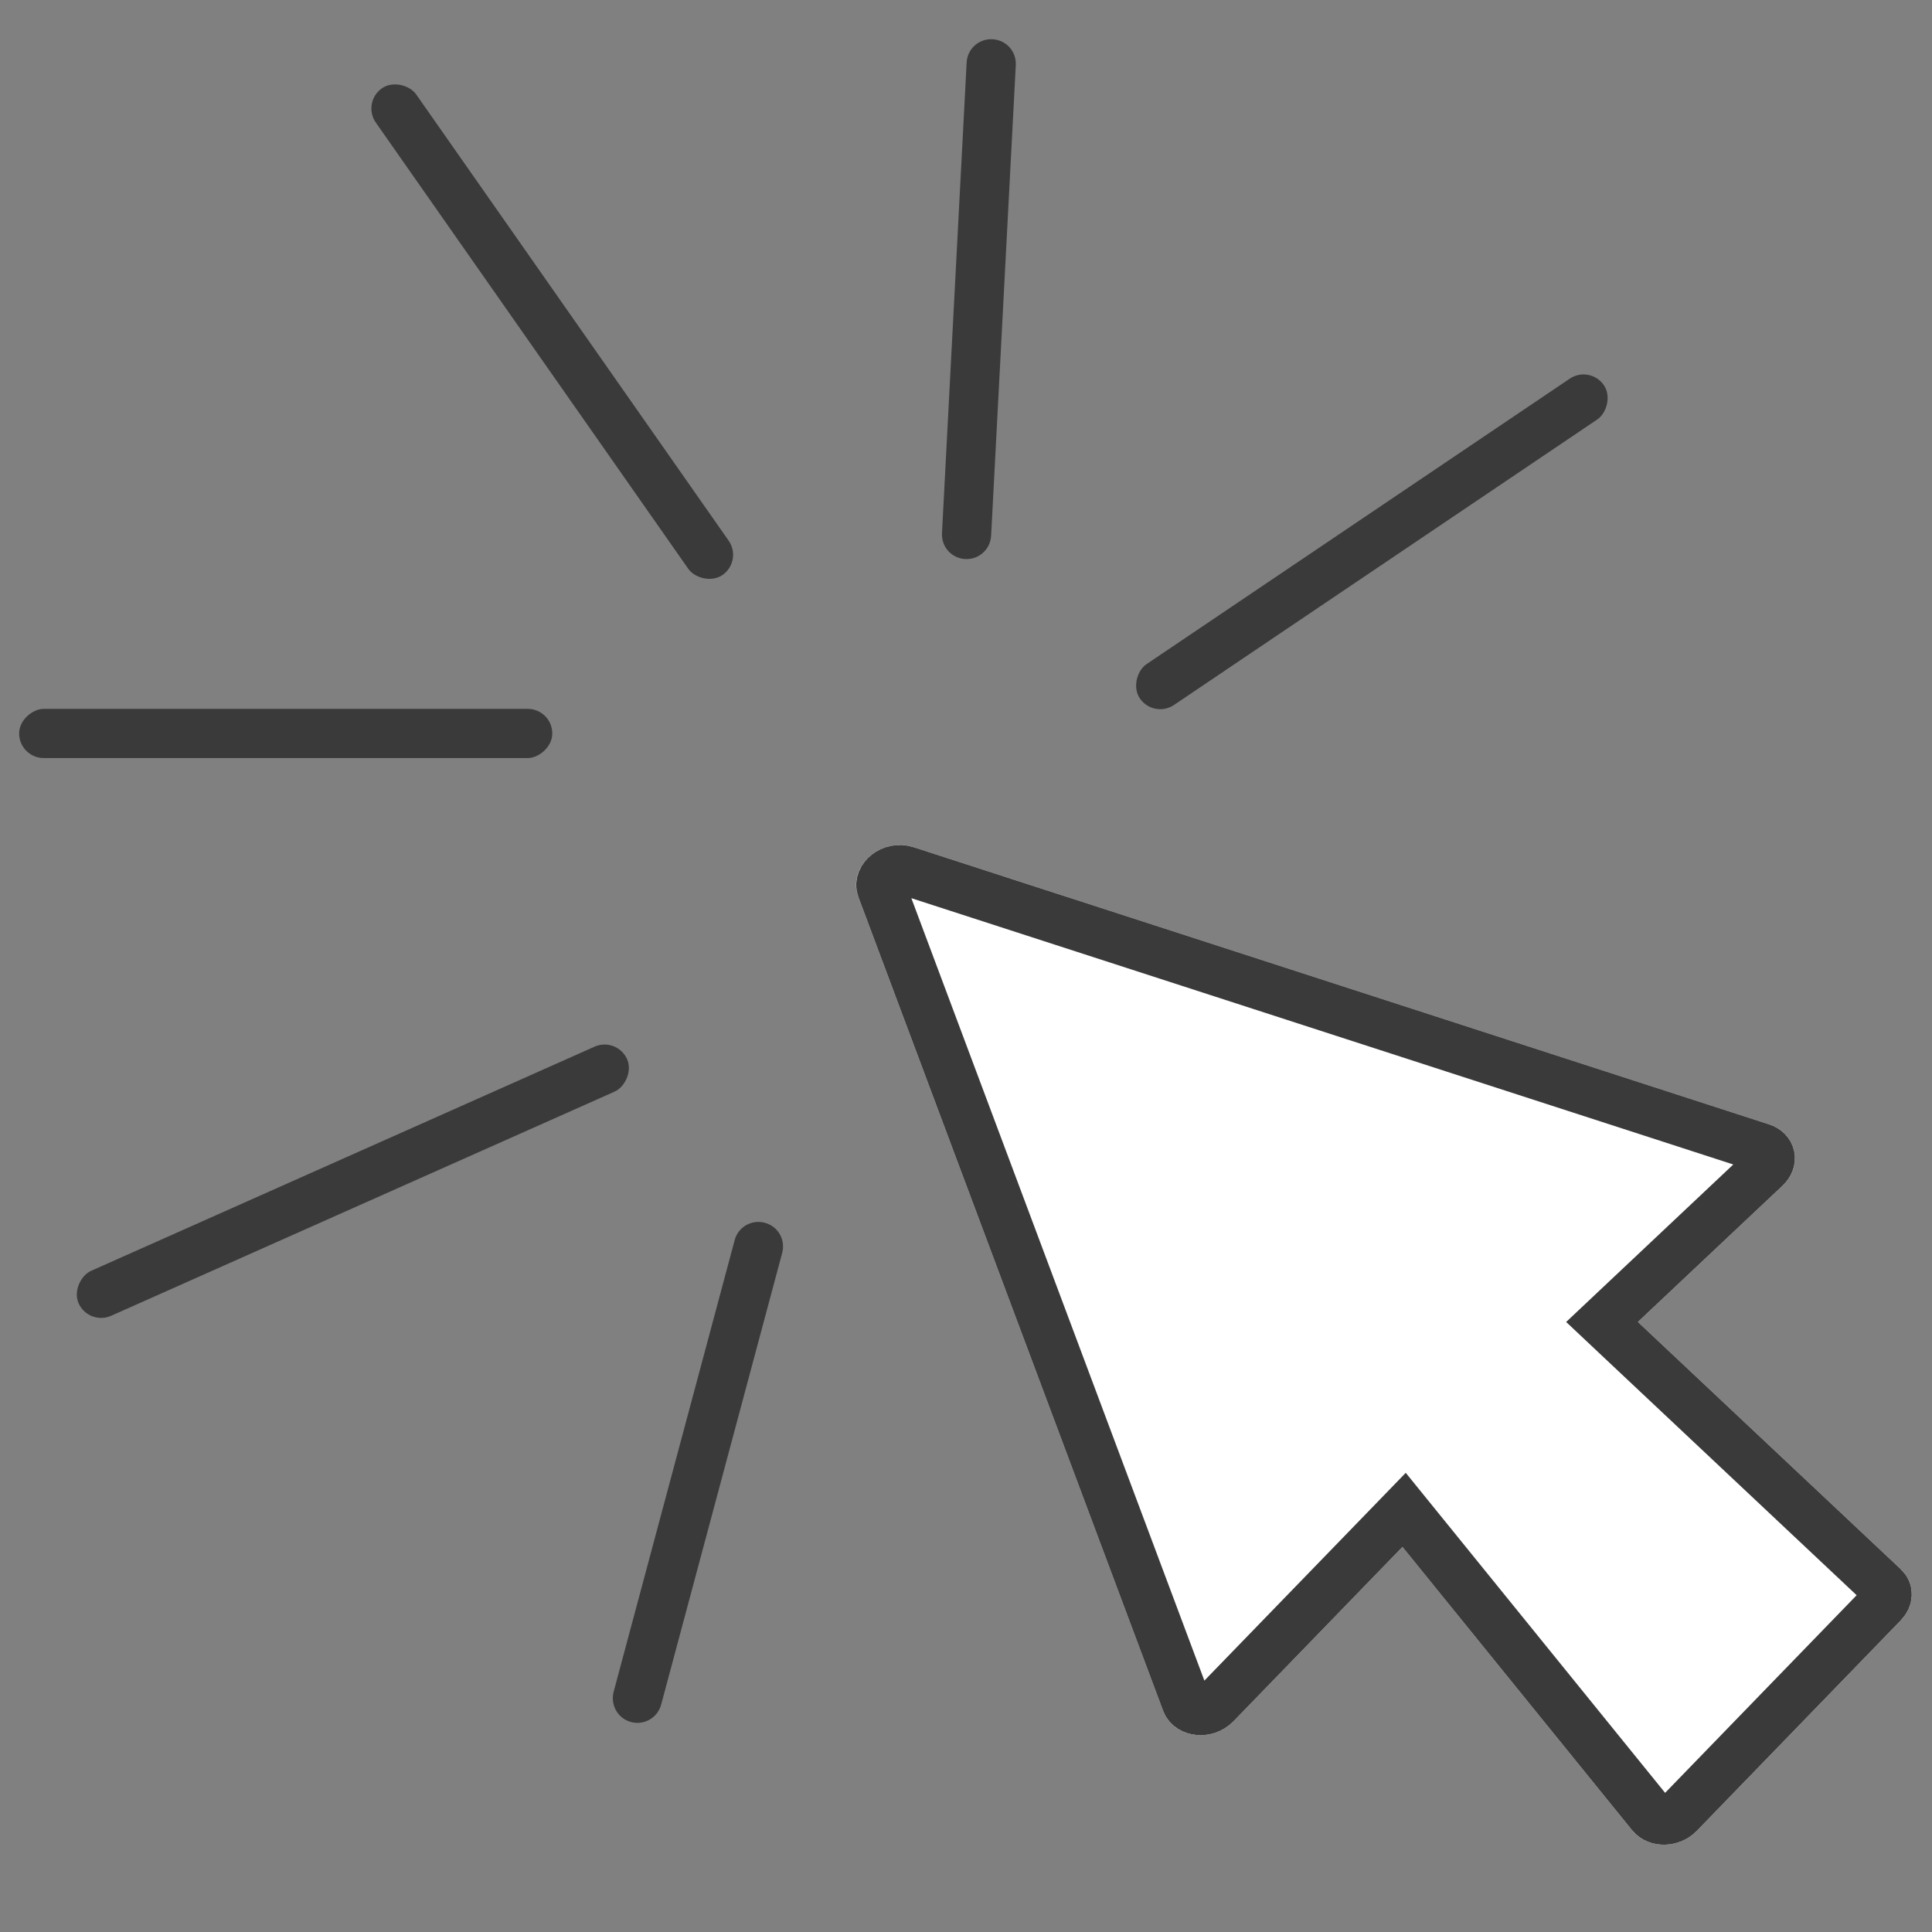 <?xml version="1.0" encoding="UTF-8"?>
<svg width="53px" height="53px" viewBox="0 0 53 53" version="1.1" xmlns="http://www.w3.org/2000/svg" xmlns:xlink="http://www.w3.org/1999/xlink">
    <rect x="0" y="0" width="53" height="53" fill="#808080" stroke="none"/>
    <!-- Generator: Sketch 43.2 (39069) - http://www.bohemiancoding.com/sketch -->
    <title>ad</title>
    <desc>Created with Sketch.</desc>
    <defs>
        <path d="M43.088,57.633 C42.361,58.068 41.38,57.645 41.305,56.864 L39.005,33.124 C38.919,32.244 40.026,31.681 40.824,32.198 L61.523,45.616 C62.192,46.05 62.149,46.957 61.442,47.338 L56.645,49.921 L61.855,58.338 C62.146,58.808 61.986,59.399 61.488,59.698 L54.588,63.826 C53.98,64.19 53.154,63.96 52.882,63.351 L48.809,54.21 L43.088,57.633 Z" id="path-1"></path>
    </defs>
    <g id="Page-2" stroke="none" stroke-width="1" fill="none" fill-rule="evenodd">
        <g id="Group-14" transform="translate(-12, -12)">
            <g id="Group">
                <mask id="mask-2" fill="white">
                    <use xlink:href="#path-1"></use>
                </mask>
                <use id="Combined-Shape-Copy-2" fill="#FFFFFF" transform="translate(50.5, 48) rotate(-15) translate(-50.5, -48) " xlink:href="#path-1"></use>
                <path d="M42.742,57.054 C42.422,57.245 42.002,57.064 41.976,56.799 L39.677,33.059 C39.649,32.773 40.109,32.539 40.456,32.764 L61.156,46.182 C61.393,46.336 61.38,46.604 61.122,46.744 L56.325,49.326 L55.694,49.666 L56.071,50.276 L61.281,58.693 C61.37,58.836 61.323,59.01 61.141,59.118 L54.241,63.247 C53.972,63.408 53.601,63.305 53.499,63.076 L49.425,53.935 L49.115,53.24 L48.462,53.631 L42.742,57.054 Z" id="Combined-Shape-Copy-3" stroke="#3A3A3A" stroke-width="1.35" transform="translate(50.5, 48) rotate(-15) translate(-50.5, -48) "></path>
                <g id="Group-15-Copy" transform="translate(32.185, 31.887) rotate(-40) translate(-32.185, -31.887) translate(7.685, 11.387)" fill="#3A3A3A">
                    <rect id="Rectangle-9" transform="translate(41.096, 27.868) rotate(96) translate(-41.096, -27.868) " x="40.421" y="20.189" width="1.35" height="15.358" rx="0.675"></rect>
                    <path d="M36.442,9.372 C36.442,9 36.742,8.699 37.117,8.699 L37.117,8.699 C37.49,8.699 37.792,8.996 37.792,9.377 L37.792,16.05 L37.792,22.301 C37.792,22.675 37.492,22.978 37.117,22.978 L37.117,22.978 C36.744,22.978 36.442,22.684 36.442,22.297 L36.442,16.135 L36.442,9.372 Z" id="Rectangle-9-Copy" transform="translate(37.117, 15.838) rotate(43) translate(-37.117, -15.838) "></path>
                    <rect id="Rectangle-9-Copy-2" transform="translate(27.578, 8.998) rotate(5) translate(-27.578, -8.998) " x="26.903" y="0.85" width="1.35" height="16.296" rx="0.675"></rect>
                    <rect id="Rectangle-9-Copy-3" transform="translate(14.892, 12.743) rotate(-410) translate(-14.892, -12.743) " x="14.217" y="5.429" width="1.35" height="14.626" rx="0.675"></rect>
                    <rect id="Rectangle-9-Copy-4" transform="translate(8.406, 23.336) rotate(-434) translate(-8.406, -23.336) " x="7.731" y="15.102" width="1.35" height="16.469" rx="0.675"></rect>
                    <path d="M9.849,29.126 C9.849,28.752 10.148,28.449 10.524,28.449 L10.524,28.449 C10.896,28.449 11.199,28.749 11.199,29.133 L11.199,35.862 L11.199,41.955 C11.199,42.327 10.899,42.628 10.524,42.628 L10.524,42.628 C10.151,42.628 9.849,42.334 9.849,41.947 L9.849,35.784 L9.849,29.126 Z" id="Rectangle-9-Copy-5" transform="translate(10.524, 35.539) rotate(-485) translate(-10.524, -35.539) "></path>
                </g>
            </g>
        </g>
    </g>
</svg>